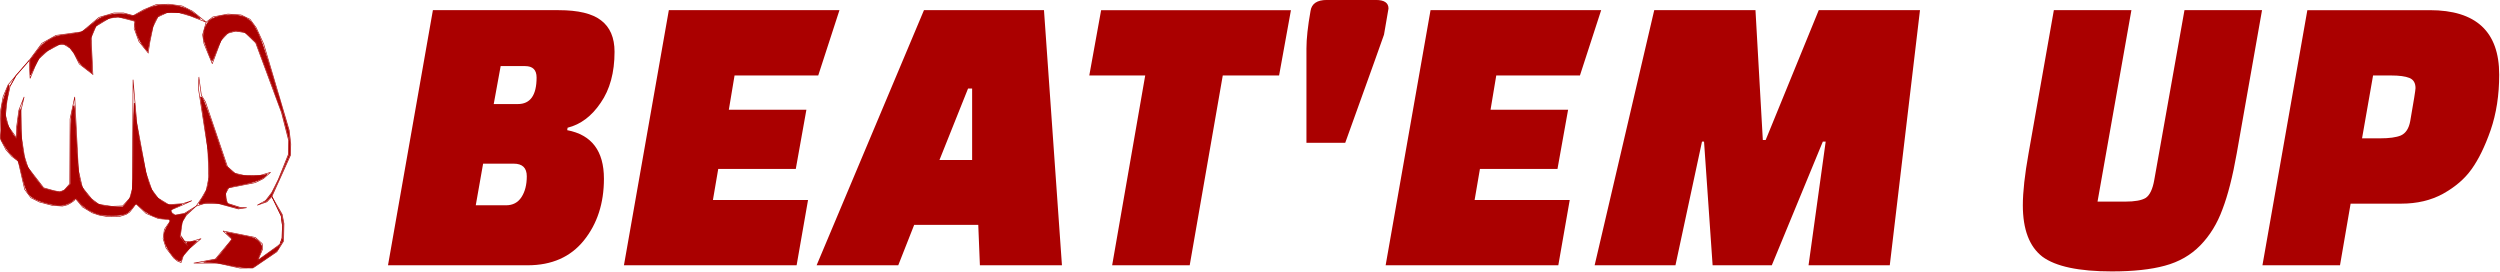 <?xml version="1.0" encoding="UTF-8" standalone="no"?>
<svg
   xmlns:dc="http://purl.org/dc/elements/1.1/"
   xmlns:cc="http://creativecommons.org/ns#"
   xmlns:rdf="http://www.w3.org/1999/02/22-rdf-syntax-ns#"
   xmlns:svg="http://www.w3.org/2000/svg"
   xmlns="http://www.w3.org/2000/svg"
   xmlns:sodipodi="http://sodipodi.sourceforge.net/DTD/sodipodi-0.dtd"
   xmlns:inkscape="http://www.inkscape.org/namespaces/inkscape"
   version="1.1"
   id="svg18"
   sodipodi:docname="btmups.svg"
   inkscape:version="0.92.5 (2060ec1f9f, 2020-04-08)"
   width="313.034"
   height="34">
  <defs
     id="defs22" />
  <sodipodi:namedview
     pagecolor="#ffffff"
     bordercolor="#666666"
     borderopacity="1"
     objecttolerance="10"
     gridtolerance="10"
     guidetolerance="10"
     inkscape:pageopacity="0"
     inkscape:pageshadow="2"
     inkscape:window-width="1440"
     inkscape:window-height="837"
     id="namedview20"
     showgrid="false"
     inkscape:zoom="1.9616667"
     inkscape:cx="52.327997"
     inkscape:cy="15.001375"
     inkscape:window-x="0"
     inkscape:window-y="0"
     inkscape:window-maximized="1"
     inkscape:current-layer="svg18"
     fit-margin-top="0"
     fit-margin-left="0"
     fit-margin-right="0"
     fit-margin-bottom="0" />
  <g
     transform="matrix(1.059,0,0,1.059,-13.978,-16.149)"
     id="g1685">
    <g
       id="text851"
       style="font-style:italic;font-variant:normal;font-weight:normal;font-stretch:normal;font-size:48.264px;line-height:1.25;font-family:'Changa One';-inkscape-font-specification:'Changa One Italic';letter-spacing:0px;word-spacing:0px;fill:#aa0000;fill-opacity:1;stroke:none;stroke-width:1.207"
       aria-label="BEAT'EM UP">
      <path
         inkscape:connector-curvature="0"
         id="path1496"
         style="stroke-width:1.207"
         d="m 59.075,46.616 5.309,-30.165 h 14.865 q 3.475,0 5.019,1.207 1.593,1.207 1.593,3.716 0,3.668 -1.641,6.033 -1.593,2.365 -3.909,2.944 l -0.048,0.29 q 4.344,0.82 4.344,5.743 0,4.344 -2.365,7.288 -2.365,2.944 -6.66,2.944 z M 73.941,34.599 H 70.321 L 69.452,39.522 h 3.572 q 1.207,0 1.834,-0.965 0.627,-0.965 0.627,-2.461 0,-1.496 -1.544,-1.496 z m 1.351,-11.535 h -2.896 l -0.82,4.489 h 2.848 q 2.22,0 2.22,-3.137 0,-1.351 -1.351,-1.351 z" />
      <path
         inkscape:connector-curvature="0"
         id="path1498"
         style="stroke-width:1.207"
         d="m 107.291,35.226 h -9.17 l -0.627,3.668 h 11.246 l -1.351,7.722 H 86.972 l 5.309,-30.165 h 20.174 l -2.51,7.722 h -9.894 l -0.676,4.054 h 9.17 z" />
      <path
         inkscape:connector-curvature="0"
         id="path1500"
         style="stroke-width:1.207"
         d="m 119.406,46.616 h -9.653 l 12.694,-30.165 h 14.19 l 2.124,30.165 h -9.701 l -0.193,-4.778 h -7.578 z m 8.253,-20.898 -3.379,8.446 h 3.861 v -8.446 z" />
      <path
         inkscape:connector-curvature="0"
         id="path1502"
         style="stroke-width:1.207"
         d="m 164.436,24.174 h -6.66 l -3.909,22.443 h -9.17 l 3.909,-22.443 h -6.612 l 1.4,-7.722 h 22.443 z" />
      <path
         inkscape:connector-curvature="0"
         id="path1504"
         style="stroke-width:1.207"
         d="m 177.371,16.258 -0.531,3.089 q -0.048,0.193 -4.585,12.79 h -4.585 V 20.988 q 0,-1.738 0.483,-4.44 0.193,-1.303 1.931,-1.303 h 5.792 q 1.496,0 1.496,1.014 z" />
      <path
         inkscape:connector-curvature="0"
         id="path1506"
         style="stroke-width:1.207"
         d="m 197.352,35.226 h -9.17 l -0.627,3.668 h 11.246 l -1.351,7.722 h -20.416 l 5.309,-30.165 h 20.174 l -2.51,7.722 h -9.894 l -0.676,4.054 h 9.17 z" />
      <path
         inkscape:connector-curvature="0"
         id="path1508"
         style="stroke-width:1.207"
         d="m 211.301,46.616 h -9.556 l 7.047,-30.165 h 11.97 l 0.869,15.348 h 0.338 l 6.274,-15.348 h 11.97 l -3.572,30.165 h -9.605 l 2.027,-14.624 h -0.338 l -6.033,14.624 h -6.998 l -1.014,-14.624 h -0.241 z" />
      <path
         inkscape:connector-curvature="0"
         id="path1510"
         style="stroke-width:1.207"
         d="m 265.212,16.451 -4.006,22.636 h 3.282 q 1.689,0 2.413,-0.434 0.724,-0.483 1.014,-2.124 l 3.572,-20.078 h 9.17 l -2.992,16.941 q -0.724,4.102 -1.689,6.612 -0.917,2.51 -2.606,4.247 -1.689,1.738 -4.199,2.413 -2.461,0.676 -6.274,0.676 -5.84,0 -8.205,-1.738 -2.317,-1.786 -2.317,-6.081 0,-2.365 0.676,-6.13 l 2.992,-16.941 z" />
      <path
         inkscape:connector-curvature="0"
         id="path1512"
         style="stroke-width:1.207"
         d="m 297.115,39.329 h -5.985 l -1.255,7.288 h -9.17 l 5.309,-30.165 h 14.479 q 8.205,0 8.205,7.626 0,3.62 -1.014,6.564 -1.014,2.896 -2.268,4.633 -1.207,1.689 -3.378,2.896 -2.124,1.158 -4.923,1.158 z m -3.33,-15.155 -1.303,7.433 h 2.124 q 1.641,0 2.461,-0.338 0.869,-0.386 1.11,-1.689 0.627,-3.572 0.627,-3.909 0,-0.917 -0.724,-1.207 -0.724,-0.29 -2.172,-0.29 z" />
    </g>
    <g
       transform="matrix(0.072,0,0,0.072,47.269,37.178)"
       id="g1475">
      <path
         inkscape:connector-curvature="0"
         id="path1062"
         d="m 0.721,243.464 c 0,0 20.907,-28.116 20.907,-28.116 0,0 23.07,-12.977 23.07,-12.977 0,0 42.535,-5.767 42.535,-5.767 0,0 28.116,-23.791 28.116,-23.791 0,0 24.511,-7.209 24.511,-7.209 0,0 15.86,0 15.86,0 0,0 15.86,4.326 15.86,4.326 0,0 18.023,-10.093 18.023,-10.093 0,0 19.465,-7.93 19.465,-7.93 0,0 20.907,-0.721 20.907,-0.721 0,0 21.628,2.884 21.628,2.884 0,0 17.302,8.651 17.302,8.651 0,0 22.349,18.023 22.349,18.023 0,0 -25.232,-10.093 -25.232,-10.093 0,0 -19.465,-5.767 -19.465,-5.767 0,0 -19.465,0 -19.465,0 0,0 -15.139,7.209 -15.139,7.209 0,0 -7.93,15.86 -7.93,15.86 0,0 -5.046,24.511 -5.046,24.511 0,0 -2.884,18.744 -2.884,18.744 0,0 -15.139,-18.744 -15.139,-18.744 0,0 -7.93,-21.628 -7.93,-21.628 0,0 1.442,-11.535 1.442,-11.535 0,0 -27.395,-7.209 -27.395,-7.209 0,0 -15.139,2.163 -15.139,2.163 0,0 -21.628,12.977 -21.628,12.977 0,0 -7.93,18.744 -7.93,18.744 0,0 2.884,60.558 2.884,60.558 0,0 -22.349,-17.302 -22.349,-17.302 0,0 -8.651,-17.302 -8.651,-17.302"
         style="fill:none;stroke:#aa0000;stroke-width:1px;stroke-linecap:butt;stroke-linejoin:miter;stroke-opacity:1"
         transform="translate(-425.913,-448.853)" />
      <path
         inkscape:connector-curvature="0"
         id="path1066"
         d="m 74.255,231.929 c 0,0 -6.488,-8.651 -6.488,-8.651 0,0 -9.372,-5.767 -9.372,-5.767 0,0 -8.651,0 -8.651,0 0,0 -18.744,10.093 -18.744,10.093 0,0 -14.418,12.977 -14.418,12.977 0,0 -6.488,12.977 -6.488,12.977 0,0 -7.93,19.465 -7.93,19.465 0,0 -1.442,-29.558 -1.442,-29.558"
         style="fill:none;stroke:#aa0000;stroke-width:1px;stroke-linecap:butt;stroke-linejoin:miter;stroke-opacity:1"
         transform="translate(-425.913,-448.853)" />
      <path
         inkscape:connector-curvature="0"
         id="path1093"
         d="m 301.346,248.871 c 0,0 -13.698,-33.163 -13.698,-33.163 0,0 -2.163,-14.418 -2.163,-14.418 0,0 5.767,-20.546 5.767,-20.546"
         style="fill:none;stroke:#aa0000;stroke-width:1px;stroke-linecap:butt;stroke-linejoin:miter;stroke-opacity:1"
         transform="translate(-425.913,-448.853)" />
      <path
         inkscape:connector-curvature="0"
         id="path1097"
         d="m 291.253,180.744 c 0,0 11.174,-8.651 11.174,-8.651 0,0 24.511,-4.686 24.511,-4.686 0,0 21.628,1.442 21.628,1.442 0,0 14.779,7.209 14.779,7.209 0,0 10.093,13.698 10.093,13.698 0,0 12.256,26.674 12.256,26.674 0,0 42.003,142.024 42.003,142.024 0,0 2.549,22.43 2.549,22.43 0,0 -0.51,18.352 -0.51,18.352 0,0 -30.586,67.799 -30.586,67.799 0,0 -8.156,8.666 -8.156,8.666 0,0 -15.803,5.607 -15.803,5.607 0,0 13.764,-7.647 13.764,-7.647 0,0 10.195,-13.254 10.195,-13.254 0,0 10.705,-21.41 10.705,-21.41 0,0 16.313,-40.782 16.313,-40.782 0,0 0.51,-23.449 0.51,-23.449 0,0 -11.725,-45.879 -11.725,-45.879 0,0 -42.311,-114.189 -42.311,-114.189 0,0 -17.332,-16.822 -17.332,-16.822 0,0 -15.293,-2.549 -15.293,-2.549 0,0 -13.254,3.568 -13.254,3.568 0,0 -11.215,11.725 -11.215,11.725 0,0 -14.202,38.251 -14.202,38.251"
         style="fill:none;stroke:#aa0000;stroke-width:1px;stroke-linecap:butt;stroke-linejoin:miter;stroke-opacity:1"
         transform="translate(-425.913,-448.853)" />
      <path
         inkscape:connector-curvature="0"
         id="path1101"
         d="m 279.354,271.283 c 0,0 4.078,29.567 4.078,29.567 0,0 6.627,10.705 6.627,10.705 0,0 36.194,106.542 36.194,106.542 0,0 12.234,10.705 12.234,10.705 0,0 14.783,3.568 14.783,3.568 0,0 24.469,0.51 24.469,0.51 0,0 19.371,-5.607 19.371,-5.607 0,0 -11.725,10.195 -11.725,10.195 0,0 -13.254,6.627 -13.254,6.627 0,0 -43.84,8.666 -43.84,8.666 0,0 -5.098,9.176 -5.098,9.176 0,0 1.02,8.666 1.02,8.666 0,0 2.039,7.647 2.039,7.647 0,0 20.901,6.627 20.901,6.627 0,0 10.705,0.51 10.705,0.51 0,0 -13.764,2.039 -13.764,2.039 0,0 -33.645,-9.176 -33.645,-9.176 0,0 -21.41,0 -21.41,0 0,0 -14.274,4.588 -14.274,4.588 0,0 9.176,-13.254 9.176,-13.254 0,0 7.647,-13.254 7.647,-13.254 0,0 4.078,-20.391 4.078,-20.391 0,0 -1.529,-45.879 -1.529,-45.879 0,0 -15.803,-101.954 -15.803,-101.954 0,0 1.02,-16.822 1.02,-16.822 z"
         style="fill:none;stroke:#aa0000;stroke-width:1px;stroke-linecap:butt;stroke-linejoin:miter;stroke-opacity:1"
         transform="translate(-425.913,-448.853)" />
      <path
         inkscape:connector-curvature="0"
         id="path1105"
         d="m 319.116,523.619 c 0,0 53.016,10.705 53.016,10.705 0,0 11.215,10.195 11.215,10.195 0,0 0.51,9.176 0.51,9.176 0,0 -7.647,17.842 -7.647,17.842 0,0 33.645,-23.959 34.074,-24.474 0.429,-0.515 1.279,-1.535 1.789,-2.039 0.51,-0.504 0.68,-0.504 0.76,-0.594 0.08,-0.09 0.08,-0.26 0.08,-0.42"
         style="fill:none;stroke:#aa0000;stroke-width:1px;stroke-linecap:butt;stroke-linejoin:miter;stroke-opacity:1"
         transform="translate(-425.913,-448.853)" />
      <path
         inkscape:connector-curvature="0"
         id="path1109"
         d="m 415.973,535.344 c 0,0 -3.059,8.666 -3.059,8.666"
         style="fill:none;stroke:#aa0000;stroke-width:1px;stroke-linecap:butt;stroke-linejoin:miter;stroke-opacity:1"
         transform="translate(-425.913,-448.853)" />
      <path
         inkscape:connector-curvature="0"
         id="path1113"
         d="m 412.914,544.01 c 0,0 -4e-5,0 -4e-5,0"
         style="fill:none;stroke:#aa0000;stroke-width:1px;stroke-linecap:butt;stroke-linejoin:miter;stroke-opacity:1"
         transform="translate(-425.913,-448.853)" />
      <path
         inkscape:connector-curvature="0"
         id="path1117"
         d="m 412.914,544.01 c 0,0 0,0 0,0 0,0 3.059,-8.666 3.059,-8.666 0,0 0.51,-20.901 0.51,-20.901 0,0 -2.039,-15.803 -2.039,-15.803 0,0 -15.293,-31.606 -15.293,-31.606"
         style="fill:none;stroke:#aa0000;stroke-width:1px;stroke-linecap:butt;stroke-linejoin:miter;stroke-opacity:1"
         transform="translate(-425.913,-448.853)" />
      <path
         inkscape:connector-curvature="0"
         id="path1121"
         d="m 399.15,467.035 c 0,0 15.293,31.606 15.293,31.606"
         style="fill:none;stroke:#aa0000;stroke-width:1px;stroke-linecap:butt;stroke-linejoin:miter;stroke-opacity:1"
         transform="translate(-425.913,-448.853)" />
      <path
         inkscape:connector-curvature="0"
         id="path1125"
         d="m 414.443,498.641 c 0,0 2.039,15.803 2.039,15.803"
         style="fill:none;stroke:#aa0000;stroke-width:1px;stroke-linecap:butt;stroke-linejoin:miter;stroke-opacity:1"
         transform="translate(-425.913,-448.853)" />
      <path
         inkscape:connector-curvature="0"
         id="path1129"
         d="m 416.483,514.443 c 0,0 -0.51,20.901 -0.51,20.901"
         style="fill:none;stroke:#aa0000;stroke-width:1px;stroke-linecap:butt;stroke-linejoin:miter;stroke-opacity:1"
         transform="translate(-425.913,-448.853)" />
      <path
         inkscape:connector-curvature="0"
         id="path1133"
         d="m 399.15,467.035 c 0,0 16.95,29.312 16.95,29.312 0,0 2.931,15.038 2.931,15.038 0,0 -0.382,20.646 -0.382,20.646 0,0 -0.51,8.666 -0.51,8.666 0,0 -10.705,16.95 -10.705,16.95 0,0 -39.125,26.636 -39.125,26.636 0,0 -21.538,0.255 -21.538,0.255 0,0 -37.086,-8.156 -37.086,-8.156 0,0 -38.743,0 -38.743,0 0,0 35.429,-6.627 35.429,-6.627 0,0 27.273,-32.625 27.273,-32.625 0,0 -14.528,-13.509 -14.528,-13.509"
         style="fill:none;stroke:#aa0000;stroke-width:1px;stroke-linecap:butt;stroke-linejoin:miter;stroke-opacity:1"
         transform="translate(-425.913,-448.853)" />
      <path
         inkscape:connector-curvature="0"
         id="path1137"
         d="m 250.161,575.45 c 0,0 3.605,-11.174 3.605,-11.174 0,0 10.093,-11.895 10.093,-11.895 0,0 19.105,-16.221 19.105,-16.221 0,0 -18.023,5.407 -18.023,5.407 0,0 -9.732,-1.442 -9.732,-1.442 0,0 -6.488,-7.57 -6.488,-7.57 0,0 15.139,19.825 12.675,16.16 -2.464,-3.666 -7.39,-10.995 -12.315,-18.322"
         style="fill:none;stroke:#aa0000;stroke-width:1px;stroke-linecap:butt;stroke-linejoin:miter;stroke-opacity:1"
         transform="translate(-425.913,-448.853)" />
      <path
         inkscape:connector-curvature="0"
         id="path1141"
         d="m 249.079,530.392 c 0,0 2.884,-21.628 2.884,-21.628 0,0 6.849,-11.174 6.849,-11.174 0,0 15.954,-14.752 15.954,-14.752 0,0 -19.199,11.868 -19.199,11.868 0,0 -15.5,2.884 -15.5,2.884 0,0 -6.128,-4.686 -6.128,-4.686 0,0 -0.36,-3.965 -0.36,-3.965 0,0 18.744,-7.93 18.744,-7.93 0,0 15.5,-7.209 15.5,-7.209 0,0 -15.5,5.046 -15.5,5.046 0,0 -22.709,1.442 -22.709,1.442 0,0 -17.302,-10.453 -17.302,-10.453"
         style="fill:none;stroke:#aa0000;stroke-width:1px;stroke-linecap:butt;stroke-linejoin:miter;stroke-opacity:1"
         transform="translate(-425.913,-448.853)" />
      <path
         inkscape:connector-curvature="0"
         id="path1145"
         d="m 212.312,469.834 c 0,0 -10.453,-14.058 -10.453,-14.058 0,0 -9.372,-27.395 -9.372,-27.395 0,0 -15.139,-81.825 -15.139,-81.825 0,0 -6.128,-71.372 -6.128,-71.372 0,0 -1.081,179.51 -1.081,179.51 0,0 -4.326,15.139 -4.326,15.139 0,0 -11.535,12.616 -11.535,12.616 0,0 -18.023,0.721 -18.023,0.721 0,0 -21.267,-3.244 -21.267,-3.244 0,0 -11.895,-9.012 -11.895,-9.012 0,0 -15.139,-18.744 -15.139,-18.744 0,0 -6.488,-28.116 -6.488,-28.116 0,0 -6.018,-120.657 -6.018,-120.657 0,0 -7.647,36.194 -7.647,36.194 0,0 -0.51,106.542 -0.51,106.542 0,0 -8.666,10.195 -8.666,10.195 0,0 -7.647,3.059 -7.647,3.059 0,0 -10.195,-2.039 -10.195,-2.039 0,0 -16.313,-4.588 -16.313,-4.588"
         style="fill:none;stroke:#aa0000;stroke-width:1px;stroke-linecap:butt;stroke-linejoin:miter;stroke-opacity:1"
         transform="translate(-425.913,-448.853)" />
      <path
         inkscape:connector-curvature="0"
         id="path1149"
         d="m 24.469,452.761 c 0,0 -24.979,-32.116 -24.979,-32.116 0,0 0,1.529 0,1.529 0,0 -6.627,-20.901 -6.627,-20.901 0,0 -5.098,-33.135 -5.098,-33.135 0,0 -0.51,-36.194 -0.51,-36.194 0,0 0,-6.627 0,-6.627 0,0 5.098,-21.92 5.098,-21.92 0,0 -8.666,21.92 -8.666,21.92 0,0 -3.568,26.508 -3.568,26.508 0,0 -0.51,18.352 -0.51,18.352 0,0 -12.744,-17.332 -12.744,-17.332 0,0 -5.098,-19.371 -5.098,-19.371 0,0 2.549,-24.469 2.549,-24.469 0,0 5.098,-23.449 5.098,-23.449 0,0 9.686,-17.332 9.686,-17.332 0,0 21.622,-24.76 21.622,-24.76"
         style="fill:none;stroke:#aa0000;stroke-width:1px;stroke-linecap:butt;stroke-linejoin:miter;stroke-opacity:1"
         transform="translate(-425.913,-448.853)" />
      <path
         inkscape:connector-curvature="0"
         id="path1153"
         d="m 0.721,243.464 c 0,0 -21.622,24.76 -21.622,24.76"
         style="fill:none;stroke:#aa0000;stroke-width:1px;stroke-linecap:butt;stroke-linejoin:miter;stroke-opacity:1"
         transform="translate(-425.913,-448.853)" />
      <path
         inkscape:connector-curvature="0"
         id="path1157"
         d="m -30.586,285.557 c 0,0 9.686,-17.332 9.686,-17.332 0,0 -12.999,15.293 -12.999,15.293 0,0 -8.284,19.626 -8.284,19.626 0,0 -3.823,20.901 -3.823,20.901 0,0 -1.784,34.537 -1.784,34.537 0,0 2.167,15.93 2.167,15.93 0,0 8.156,15.675 8.156,15.675 0,0 9.431,10.705 9.431,10.705 0,0 10.705,8.156 10.705,8.156 0,0 10.578,46.389 10.578,46.389 0,0 10.195,13.509 10.195,13.509 0,0 14.401,7.264 14.401,7.264 0,0 20.646,5.353 20.646,5.353 0,0 16.822,1.147 16.822,1.147 0,0 8.029,-2.039 8.029,-2.039 0,0 6.5,-3.696 6.5,-3.696 0,0 4.715,-3.314 4.715,-3.314 0,0 1.529,-2.676 1.529,-2.676 0,0 1.402,0.255 1.402,0.255 0,0 10.833,12.999 10.833,12.999 0,0 15.93,9.558 15.93,9.558 0,0 11.215,3.696 11.215,3.696 0,0 12.744,2.294 12.744,2.294 0,0 20.008,0.255 20.008,0.255 0,0 11.47,-3.568 11.47,-3.568 0,0 6.117,-4.078 6.117,-4.078 0,0 6.245,-8.029 6.245,-8.029 0,0 3.059,-4.333 3.059,-4.333 0,0 2.421,0.255 2.421,0.255 0,0 15.166,14.528 15.166,14.528 0,0 20.136,8.411 20.136,8.411 0,0 18.224,1.784 18.224,1.784 0,0 1.02,2.676 1.02,2.676 0,0 -9.431,13.381 -9.431,13.381 0,0 -2.039,15.166 -2.039,15.166 0,0 4.843,15.293 4.843,15.293 0,0 12.617,16.44 12.617,16.44 0,0 6.372,5.225 6.372,5.225 0,0 5.726,2.255 5.726,2.255"
         style="fill:none;stroke:#aa0000;stroke-width:1px;stroke-linecap:butt;stroke-linejoin:miter;stroke-opacity:1"
         transform="translate(-425.913,-448.853)" />
      <path
         inkscape:connector-curvature="0"
         id="path1192"
         d="m -30.507,-176.374 -20.851,-56.547 -9.12,-9.542 c -8.516,-8.909 -9.684,-9.633 -17.621,-10.911 -19.189,-3.09 -30.037,5.509 -39.528,31.333 -3.047,8.29 -6.027,15.602 -6.623,16.247 -1.503,1.629 -12.796,-27.054 -13.91,-35.33 -0.612,-4.543 -0.065,-9.884 1.667,-16.282 2.099,-7.753 3.577,-10.313 7.962,-13.786 7.185,-5.69 23.7,-9.152 39.503,-8.28 21.566,1.19 30.506,8.932 42.949,37.191 5.195,11.8 37.7,118.762 36.843,121.239 -0.231,0.668 -9.803,-24.232 -21.271,-55.333 z"
         style="opacity:0;fill:#aa0000;stroke:#aa0000;stroke-width:0.617;stroke-miterlimit:4;stroke-dasharray:none;stroke-opacity:1" />
      <path
         inkscape:connector-curvature="0"
         id="path1194"
         d="m -30.507,-176.374 -20.851,-56.547 -9.12,-9.542 c -8.516,-8.909 -9.684,-9.633 -17.621,-10.911 -19.189,-3.09 -30.037,5.509 -39.528,31.333 -3.047,8.29 -6.027,15.602 -6.623,16.247 -1.503,1.629 -12.796,-27.054 -13.91,-35.33 -0.612,-4.543 -0.065,-9.884 1.667,-16.282 2.099,-7.753 3.577,-10.313 7.962,-13.786 7.185,-5.69 23.7,-9.152 39.503,-8.28 21.566,1.19 30.506,8.932 42.949,37.191 5.195,11.8 37.7,118.762 36.843,121.239 -0.231,0.668 -9.803,-24.232 -21.271,-55.333 z"
         style="opacity:0;fill:#aa0000;stroke:#aa0000;stroke-width:0.617;stroke-miterlimit:4;stroke-dasharray:none;stroke-opacity:1" />
      <path
         inkscape:connector-curvature="0"
         id="path1196"
         d="m -30.507,-176.374 -20.851,-56.547 -9.12,-9.542 c -8.516,-8.909 -9.684,-9.633 -17.621,-10.911 -19.189,-3.09 -30.037,5.509 -39.528,31.333 -3.047,8.29 -6.027,15.602 -6.623,16.247 -1.503,1.629 -12.796,-27.054 -13.91,-35.33 -0.612,-4.543 -0.065,-9.884 1.667,-16.282 2.099,-7.753 3.577,-10.313 7.962,-13.786 7.185,-5.69 23.7,-9.152 39.503,-8.28 21.566,1.19 30.506,8.932 42.949,37.191 5.195,11.8 37.7,118.762 36.843,121.239 -0.231,0.668 -9.803,-24.232 -21.271,-55.333 z"
         style="opacity:0;fill:#aa0000;stroke:#aa0000;stroke-width:0.617;stroke-miterlimit:4;stroke-dasharray:none;stroke-opacity:1" />
      <path
         inkscape:connector-curvature="0"
         id="path1198"
         d="m -30.507,-176.374 -20.851,-56.547 -9.12,-9.542 c -8.516,-8.909 -9.684,-9.633 -17.621,-10.911 -19.189,-3.09 -30.037,5.509 -39.528,31.333 -3.047,8.29 -6.027,15.602 -6.623,16.247 -1.503,1.629 -12.796,-27.054 -13.91,-35.33 -0.612,-4.543 -0.065,-9.884 1.667,-16.282 2.099,-7.753 3.577,-10.313 7.962,-13.786 7.185,-5.69 23.7,-9.152 39.503,-8.28 21.566,1.19 30.506,8.932 42.949,37.191 5.195,11.8 37.7,118.762 36.843,121.239 -0.231,0.668 -9.803,-24.232 -21.271,-55.333 z"
         style="opacity:0;fill:#aa0000;stroke:#aa0000;stroke-width:0.617;stroke-miterlimit:4;stroke-dasharray:none;stroke-opacity:1" />
      <path
         inkscape:connector-curvature="0"
         id="rect1283"
         d="m -112.914,31.181 h 23.449 v 12.489 h -23.449 z"
         style="opacity:0;fill:#800000;stroke:#aa0000;stroke-width:0.146;stroke-miterlimit:4;stroke-dasharray:none;stroke-opacity:1" />
      <path
         inkscape:connector-curvature="0"
         id="rect1285"
         d="m -92.778,26.593 h 17.077 v 15.038 h -17.077 z"
         style="opacity:0;fill:#aa0000;stroke:#aa0000;stroke-width:0.146;stroke-miterlimit:4;stroke-dasharray:none;stroke-opacity:1" />
      <path
         inkscape:connector-curvature="0"
         id="rect1287"
         d="m -100.935,36.024 h 22.175 v 9.941 h -22.175 z"
         style="opacity:0;fill:#aa0000;stroke:#aa0000;stroke-width:0.146;stroke-miterlimit:4;stroke-dasharray:none;stroke-opacity:1" />
      <path
         style="opacity:0;fill:#d40000;stroke:#aa0000;stroke-width:0.053;stroke-miterlimit:4;stroke-dasharray:none;stroke-opacity:1"
         d="m -97.487,130.994 -18.384,-4.12 -15.5,-0.052 -15.5,-0.052 13.812,-2.619 c 8.265,-1.567 14.005,-2.822 14.293,-3.123 1.329,-1.393 27.226,-32.583 27.226,-32.792 0,-0.133 -2.844,-2.879 -6.321,-6.103 -3.477,-3.223 -6.264,-5.917 -6.194,-5.987 0.097,-0.097 45.566,8.939 49.149,9.768 0.422,0.098 3.18,2.364 6.128,5.037 6.049,5.484 5.801,5.011 5.87,11.189 l 0.032,2.884 -3.988,9.305 c -2.194,5.117 -3.938,9.441 -3.876,9.607 0.182,0.489 34.5,-24.285 36.538,-26.376 1.668,-1.711 2.016,-2.367 3.386,-6.363 l 1.527,-4.455 0.284,-10.324 c 0.279,-10.137 0.265,-10.473 -0.772,-18.614 l -1.056,-8.29 -2.508,-5.193 c -1.38,-2.856 -2.448,-5.254 -2.374,-5.327 0.074,-0.074 1.29,1.871 2.702,4.322 l 2.568,4.456 1.484,7.54 1.484,7.54 -0.221,9.012 c -0.122,4.956 -0.321,11.403 -0.444,14.326 l -0.223,5.314 -5.287,8.384 -5.287,8.384 -19.442,13.247 -19.442,13.247 h -5.807 c -3.194,0 -7.982,0.079 -10.64,0.176 l -4.833,0.176 z"
         id="path1312"
         inkscape:connector-curvature="0" />
      <path
         style="opacity:0;fill:#d40000;stroke:#aa0000;stroke-width:0.053;stroke-miterlimit:4;stroke-dasharray:none;stroke-opacity:1"
         d="m -97.487,130.994 -18.384,-4.12 -15.5,-0.052 -15.5,-0.052 13.812,-2.619 c 8.265,-1.567 14.005,-2.822 14.293,-3.123 1.329,-1.393 27.226,-32.583 27.226,-32.792 0,-0.133 -2.844,-2.879 -6.321,-6.103 -3.477,-3.223 -6.264,-5.917 -6.194,-5.987 0.097,-0.097 45.566,8.939 49.149,9.768 0.422,0.098 3.18,2.364 6.128,5.037 6.049,5.484 5.801,5.011 5.87,11.189 l 0.032,2.884 -3.988,9.305 c -2.194,5.117 -3.938,9.441 -3.876,9.607 0.182,0.489 34.5,-24.285 36.538,-26.376 1.668,-1.711 2.016,-2.367 3.386,-6.363 l 1.527,-4.455 0.284,-10.324 c 0.279,-10.137 0.265,-10.473 -0.772,-18.614 l -1.056,-8.29 -2.508,-5.193 c -1.38,-2.856 -2.448,-5.254 -2.374,-5.327 0.074,-0.074 1.29,1.871 2.702,4.322 l 2.568,4.456 1.484,7.54 1.484,7.54 -0.221,9.012 c -0.122,4.956 -0.321,11.403 -0.444,14.326 l -0.223,5.314 -5.287,8.384 -5.287,8.384 -19.442,13.247 -19.442,13.247 h -5.807 c -3.194,0 -7.982,0.079 -10.64,0.176 l -4.833,0.176 z"
         id="path1314"
         inkscape:connector-curvature="0" />
      <path
         inkscape:connector-curvature="0"
         id="rect1318"
         d="m -125.08,69 h 71.011 V 127.395 H -125.08 Z"
         style="opacity:0;fill:#d40000;stroke:#aa0000;stroke-width:0.146;stroke-miterlimit:4;stroke-dasharray:none;stroke-opacity:1" />
      <path
         style="opacity:1;fill:#aa0000;stroke:#aa0000;stroke-width:1.508;stroke-miterlimit:4;stroke-dasharray:none;stroke-opacity:1"
         d="m -423.312,-193.728 -0.06,-12.129 9.973,-13.269 c 8.665,-11.529 11.457,-14.124 21.283,-19.792 10.818,-6.24 12.186,-6.632 31.48,-9.021 22.406,-2.775 21.775,-2.493 39.922,-17.843 9.398,-7.95 12.826,-9.894 22.349,-12.673 13.085,-3.819 26.881,-4.265 37.003,-1.194 7,2.124 7.024,2.12 15.933,-2.862 18.198,-10.177 28.986,-13.715 41.777,-13.704 23.657,0.022 36.643,4.076 52.372,16.349 4.132,3.224 7.358,6.017 7.169,6.206 -0.189,0.189 -6.49,-2 -14.001,-4.864 -11.064,-4.219 -16.176,-5.331 -26.92,-5.856 -11.537,-0.564 -14.322,-0.209 -21.41,2.729 -7.405,3.069 -8.543,4.161 -12.488,11.975 -2.94,5.825 -5.579,15.064 -8.183,28.649 l -3.843,20.052 -6.388,-8.005 c -7.984,-10.006 -14.499,-26.365 -14.052,-35.283 l 0.325,-6.479 -12.977,-3.408 c -18.341,-4.817 -26.607,-3.816 -41.329,5.007 -10.851,6.503 -11.263,6.957 -15.274,16.835 -4.05,9.974 -4.105,10.482 -3.101,28.896 0.562,10.309 1.086,23.112 1.165,28.45 l 0.144,9.706 -9.937,-7.544 c -7.86,-5.967 -10.799,-9.32 -14.058,-16.04 -7.66,-15.792 -16.238,-23.946 -25.192,-23.946 -5.62,0 -20.584,7.987 -30.546,16.303 -5.805,4.846 -8.614,8.906 -14.159,20.464 l -6.917,14.418 z"
         id="path1414"
         inkscape:connector-curvature="0" />
      <path
         style="opacity:1;fill:#aa0000;stroke:#aa0000;stroke-width:1.508;stroke-miterlimit:4;stroke-dasharray:none;stroke-opacity:1"
         d="m -181.975,122.069 c -6.154,-3.742 -16.685,-18.385 -19.619,-27.278 -3.488,-10.573 -2.221,-19.116 4.257,-28.711 6.304,-9.337 5.09,-11.937 -5.571,-11.937 -11.435,0 -27.887,-7.338 -37.391,-16.677 -4.385,-4.309 -8.626,-7.834 -9.425,-7.834 -0.799,0 -3.796,3.139 -6.66,6.975 -7.875,10.548 -13.022,12.497 -32.896,12.455 -12.36,-0.026 -18.577,-0.721 -24.419,-2.728 -11.373,-3.908 -22.09,-10.816 -28.218,-18.188 -2.946,-3.544 -5.893,-6.647 -6.549,-6.895 -0.655,-0.248 -2.587,0.945 -4.293,2.651 -4.647,4.647 -14.321,8.546 -21.291,8.582 -9.761,0.05 -27.545,-4.088 -37.922,-8.824 -14.946,-6.822 -18.414,-12.523 -24.901,-40.939 -4.913,-21.521 -5.557,-23.253 -9.907,-26.623 -7.91,-6.129 -13.995,-13.308 -19.556,-23.07 l -5.339,-9.372 0.128,-22.349 c 0.07,-12.292 0.922,-26.89 1.892,-32.442 1.735,-9.922 10.073,-34.527 11.288,-33.312 0.341,0.341 -0.691,7.327 -2.295,15.524 -4.667,23.856 -5.076,33.596 -1.875,44.562 2.512,8.606 13.642,27.015 16.454,27.217 0.595,0.043 1.081,-4.144 1.081,-9.304 0,-9.136 3.737,-38.091 5.091,-39.445 0.372,-0.372 0.685,9.975 0.695,22.994 0.021,25.894 3.334,51.961 8.467,66.602 1.941,5.536 7.137,13.752 15.502,24.511 6.921,8.901 12.697,16.362 12.836,16.58 0.14,0.218 6.317,1.928 13.727,3.801 15.655,3.957 17.935,3.495 26.228,-5.313 l 5.407,-5.743 -10e-4,-52.803 c -9.2e-4,-43.172 0.431,-54.979 2.367,-64.734 1.303,-6.562 2.667,-11.633 3.031,-11.268 0.365,0.365 1.887,24.55 3.384,53.745 3.432,66.944 5.119,76.155 16.594,90.554 11.383,14.284 18.073,18.841 30.482,20.767 5.665,0.879 14.717,1.598 20.116,1.597 l 9.817,-7.06e-4 6.191,-7.189 c 10.002,-11.614 10.334,-13.908 10.545,-72.832 0.102,-28.549 0.596,-60.666 1.097,-71.372 l 0.911,-19.465 1.142,15.139 c 1.625,21.545 15.889,97.392 21.422,113.906 5.785,17.266 12.693,26.739 24.74,33.925 8.73,5.208 9.167,5.306 19.742,4.449 l 10.814,-0.877 -9.148,3.998 c -5.032,2.199 -9.087,4.467 -9.012,5.041 0.075,0.574 0.137,2.002 0.137,3.173 0,1.171 1.589,3.171 3.531,4.443 3.023,1.981 4.699,2.071 11.649,0.628 4.465,-0.927 8.438,-1.366 8.829,-0.975 0.391,0.391 -0.879,3.229 -2.822,6.306 -2.448,3.878 -4.047,9.466 -5.21,18.205 l -1.678,12.609 6.865,8.737 c 3.776,4.806 7.108,8.007 7.405,7.115 0.297,-0.892 -0.262,-2.589 -1.243,-3.772 -2.317,-2.791 -2.021,-2.963 6.841,-3.963 l 7.493,-0.846 -11.311,11.311 c -7.325,7.325 -11.656,12.881 -12.29,15.767 -1.284,5.845 -2.294,6.286 -7.358,3.206 z"
         id="path1416"
         inkscape:connector-curvature="0" />
      <path
         style="opacity:1;fill:#aa0000;stroke:#aa0000;stroke-width:1.508;stroke-miterlimit:4;stroke-dasharray:none;stroke-opacity:1"
         d="m -97.515,130.478 c -10.716,-2.471 -22.7,-4.242 -29.558,-4.368 l -11.535,-0.211 9.957,-1.978 c 5.476,-1.088 10.112,-2.148 10.301,-2.355 6.035,-6.599 26.602,-32.367 26.602,-33.329 0,-0.74 -2.433,-3.564 -5.407,-6.276 -4.964,-4.526 -5.112,-4.872 -1.802,-4.223 1.983,0.389 12.688,2.467 23.791,4.618 18.651,3.614 20.589,4.294 25.483,8.941 7.429,7.055 7.788,10.077 2.636,22.185 -2.41,5.664 -4.146,10.534 -3.857,10.822 0.289,0.289 8.195,-4.998 17.569,-11.748 9.374,-6.75 17.306,-12.012 17.625,-11.693 1.891,1.891 -5.608,8.454 -23.349,20.434 l -20.125,13.59 -10.154,-0.126 c -5.606,-0.07 -18.227,-1.988 -28.177,-4.283 z"
         id="path1418"
         inkscape:connector-curvature="0" />
      <path
         style="opacity:1;fill:#aa0000;stroke:#aa0000;stroke-width:1.508;stroke-miterlimit:4;stroke-dasharray:none;stroke-opacity:1"
         d="m -105.445,31.019 c -9.688,-2.909 -30.048,-3.667 -36.152,-1.346 -2.144,0.815 -4.195,1.185 -4.558,0.822 -0.363,-0.363 1.26,-3.463 3.607,-6.889 11.838,-17.282 14.112,-28.189 12.676,-60.819 -0.697,-15.833 -3.063,-36.49 -7.403,-64.636 -3.508,-22.751 -6.378,-42.205 -6.378,-43.23 0,-1.025 1.51,0.396 3.356,3.157 1.846,2.761 11.325,28.703 21.065,57.648 l 17.709,52.627 6.861,6.582 c 5.977,5.734 8.139,6.822 16.783,8.451 9.791,1.844 32.088,1.539 39.48,-0.54 l 3.605,-1.014 -3.605,3.203 c -6.387,5.676 -17.547,9.583 -39.152,13.708 -21.095,4.028 -21.133,4.042 -23.43,8.859 -2.651,5.56 -2.884,10.501 -0.84,17.859 1.123,4.041 2.488,5.536 6.12,6.702 8.194,2.629 -0.627,1.593 -9.744,-1.144 z"
         id="path1420"
         inkscape:connector-curvature="0" />
      <path
         style="opacity:1;fill:#aa0000;stroke:#aa0000;stroke-width:1.508;stroke-miterlimit:4;stroke-dasharray:none;stroke-opacity:1"
         d="m -31.207,-178.043 -20.884,-56.402 -9.376,-9.052 c -8.639,-8.34 -10.02,-9.132 -17.557,-10.074 -19.512,-2.438 -29.034,5.502 -38.895,32.429 -3.438,9.388 -6.636,16.61 -7.108,16.05 -2.203,-2.617 -12.601,-30.55 -13.432,-36.08 -1.505,-10.023 3.593,-24.942 10.353,-30.296 7.228,-5.724 26.395,-9.474 41.187,-8.057 28.457,2.726 36.07,15.283 61.589,101.583 8.732,29.53 15.68,54.278 15.441,54.996 -0.239,0.718 -9.833,-24.076 -21.319,-55.097 z"
         id="path1422"
         inkscape:connector-curvature="0" />
      <path
         style="opacity:1;fill:#aa0000;stroke:#aa0000;stroke-width:0.377;stroke-miterlimit:4;stroke-dasharray:none;stroke-opacity:1"
         d="m -41.236,28.051 c 0,-0.085 1.095,-0.753 2.433,-1.484 2.279,-1.245 2.75,-1.743 7.43,-7.865 4.892,-6.4 5.112,-6.768 10.537,-17.606 4.729,-9.448 6.727,-14.035 13.642,-31.318 l 8.101,-20.249 0.244,-11.937 0.244,-11.937 -5.847,-22.889 -5.847,-22.889 -6.468,-17.449 c -3.558,-9.597 -6.418,-17.6 -6.356,-17.785 0.062,-0.185 1.141,2.395 2.399,5.734 3.647,9.678 9.684,24.888 10.311,25.978 l 0.575,0.999 -0.189,-1.442 c -0.194,-1.478 -3.527,-13.851 -6.735,-25 -0.99,-3.441 -1.746,-6.416 -1.681,-6.612 0.065,-0.196 4.481,14.379 9.814,32.389 l 9.695,32.745 1.296,11.355 c 1.271,11.134 1.291,11.531 1.042,20.397 l -0.254,9.042 -15.227,33.759 -15.227,33.759 -3.991,4.255 c -3.828,4.081 -4.102,4.295 -6.709,5.231 -2.73,0.981 -3.23,1.108 -3.23,0.821 z"
         id="path1426"
         inkscape:connector-curvature="0" />
      <path
         style="opacity:1;fill:#aa0000;stroke:#aa0000;stroke-width:0.133;stroke-miterlimit:4;stroke-dasharray:none;stroke-opacity:1"
         d="m -58.932,134.81 c 0.067,-0.061 4.652,-3.168 10.189,-6.903 14.999,-10.117 18.282,-12.398 23.142,-16.071 4.908,-3.71 8.498,-6.963 9.62,-8.718 0.539,-0.843 0.709,-1.739 0.407,-2.143 -0.172,-0.229 -0.203,-0.224 -0.87,0.113 -1.98,1.001 -8.142,5.156 -16.807,11.333 -9.682,6.902 -17.051,11.87 -17.273,11.647 -0.033,-0.033 3.393,-2.523 7.614,-5.532 7.811,-5.569 20.194,-14.441 24.691,-17.689 1.585,-1.145 2.785,-2.119 3.314,-2.689 0.456,-0.491 1.187,-1.245 1.625,-1.675 0.438,-0.43 0.797,-0.843 0.797,-0.919 0,-0.076 0.696,-2.105 1.546,-4.509 l 1.546,-4.371 0.254,-10.705 0.254,-10.705 -1.022,-7.838 -1.022,-7.838 -3.905,-8.077 c -2.148,-4.442 -3.883,-8.099 -3.856,-8.126 0.027,-0.027 1.916,3.179 4.198,7.125 l 4.149,7.174 1.46,7.579 1.46,7.579 -0.166,9.24 c -0.101,5.601 -0.277,11.272 -0.447,14.4 l -0.281,5.161 -5.286,8.369 -5.286,8.369 -19.482,13.265 c -19.036,12.961 -19.496,13.265 -20.081,13.265 -0.35,0 -0.549,-0.046 -0.478,-0.111 z"
         id="path1428"
         inkscape:connector-curvature="0" />
      <path
         style="opacity:1;fill:#aa0000;stroke:#aa0000;stroke-width:0.133;stroke-miterlimit:4;stroke-dasharray:none;stroke-opacity:1"
         d="m -189.742,114.47 c -3.494,-4.194 -7.655,-10.564 -9.872,-15.115 -2.921,-5.995 -4.274,-12.634 -3.679,-18.052 0.507,-4.613 2.35,-9.508 5.302,-14.082 2.301,-3.565 2.748,-4.303 3.358,-5.544 1.903,-3.867 1.451,-5.934 -1.502,-6.867 -1.447,-0.457 -2.636,-0.592 -6.331,-0.716 -5.19,-0.174 -8.689,-0.806 -13.752,-2.483 -5.274,-1.746 -11.632,-4.86 -16.261,-7.963 -3.125,-2.095 -5.369,-3.925 -8.602,-7.014 -3.791,-3.622 -7.544,-6.765 -8.316,-6.963 -0.556,-0.142 -0.966,0.106 -2.292,1.394 -1.481,1.437 -2.953,3.167 -5.45,6.406 -3.259,4.226 -6.021,6.734 -9.259,8.406 l -1.127,0.582 V 38.807 31.153 l 2,-2.325 c 4.59,-5.337 6.214,-7.779 7.563,-11.37 1.85,-4.925 2.805,-12.988 3.135,-26.479 l 0.087,-3.537 11.482,8.99e-4 11.482,8.98e-4 0.56,2.07 c 0.617,2.281 1.936,6.29 2.881,8.761 5,13.065 11.019,21.227 20.264,27.478 1.528,1.033 5.529,3.429 7.594,4.547 2.411,1.305 4.648,1.967 7.061,2.088 1.751,0.088 3.985,-0.043 12.298,-0.721 3.259,-0.266 5.938,-0.473 5.954,-0.459 0.015,0.014 -2.25,1.02 -5.034,2.236 -7.453,3.255 -11.149,5.116 -12.233,6.16 l -0.417,0.402 0.08,1.852 c 0.066,1.522 0.131,1.966 0.364,2.489 0.652,1.467 2.658,3.284 4.7,4.258 2.296,1.096 3.741,1.072 10.219,-0.173 3.976,-0.764 5.335,-0.963 7.166,-1.052 1.358,-0.066 1.568,-0.049 1.637,0.129 0.186,0.485 -0.963,3.008 -2.651,5.825 -1.509,2.518 -2.126,3.904 -3.032,6.811 -1.155,3.707 -1.756,7.003 -3.052,16.763 -0.498,3.75 -0.937,6.994 -0.974,7.21 -0.063,0.359 0.257,0.806 3.781,5.289 2.117,2.693 4.257,5.385 4.756,5.98 1.487,1.778 4.245,4.525 4.901,4.882 0.836,0.455 0.967,0.342 0.888,-0.759 -0.073,-1.016 -0.493,-2.006 -1.267,-2.985 -0.864,-1.093 -1.128,-1.542 -1.128,-1.918 0,-0.659 0.773,-0.949 3.696,-1.386 1.831,-0.274 10.62,-1.276 11.189,-1.276 0.285,0 -0.814,1.156 -6.995,7.36 -7.42,7.448 -8.887,8.984 -11.094,11.629 -1.311,1.571 -3.422,4.407 -3.422,4.599 0,0.069 -3.194,0.116 -7.835,0.116 h -7.835 z"
         id="path1430"
         inkscape:connector-curvature="0" />
      <path
         style="opacity:1;fill:#aa0000;stroke:#aa0000;stroke-width:0.133;stroke-miterlimit:4;stroke-dasharray:none;stroke-opacity:1"
         d="m -173.473,57.882 c 0,-0.299 1.272,-2.855 2.17,-4.361 1.317,-2.209 2.33,-4.228 2.609,-5.199 0.321,-1.117 0.246,-1.165 -1.656,-1.064 -1.81,0.096 -3.668,0.375 -7.648,1.148 -3.621,0.704 -4.938,0.878 -6.239,0.824 -0.955,-0.039 -0.576,-0.123 6.544,-1.442 l 7.558,-1.4 6.877,-4.252 c 3.783,-2.339 6.898,-4.232 6.923,-4.207 0.025,0.025 -2.473,2.368 -5.55,5.206 l -5.596,5.161 -2.888,4.715 c -2.811,4.59 -3.105,5.052 -3.105,4.871 z"
         id="path1432"
         inkscape:connector-curvature="0" />
      <path
         style="opacity:1;fill:#aa0000;stroke:#aa0000;stroke-width:0.133;stroke-miterlimit:4;stroke-dasharray:none;stroke-opacity:1"
         d="m -96.76,33.914 c -8.248,-2.248 -14.906,-4.106 -14.796,-4.128 0.507,-0.104 3.714,0.628 8.204,1.873 6.344,1.759 12.273,2.651 10.678,1.605 -0.173,-0.113 -1.25,-0.537 -2.394,-0.942 -1.143,-0.405 -2.308,-0.854 -2.589,-0.998 -0.635,-0.327 -1.636,-1.05 -1.56,-1.126 0.031,-0.031 4.581,1.384 10.112,3.145 l 10.055,3.202 1.848,0.106 c 1.016,0.058 2.192,0.116 2.613,0.129 l 0.765,0.023 -1.083,0.171 c -0.596,0.094 -2.382,0.364 -3.969,0.6 l -2.886,0.429 z"
         id="path1434"
         inkscape:connector-curvature="0" />
    </g>
  </g>
</svg>
